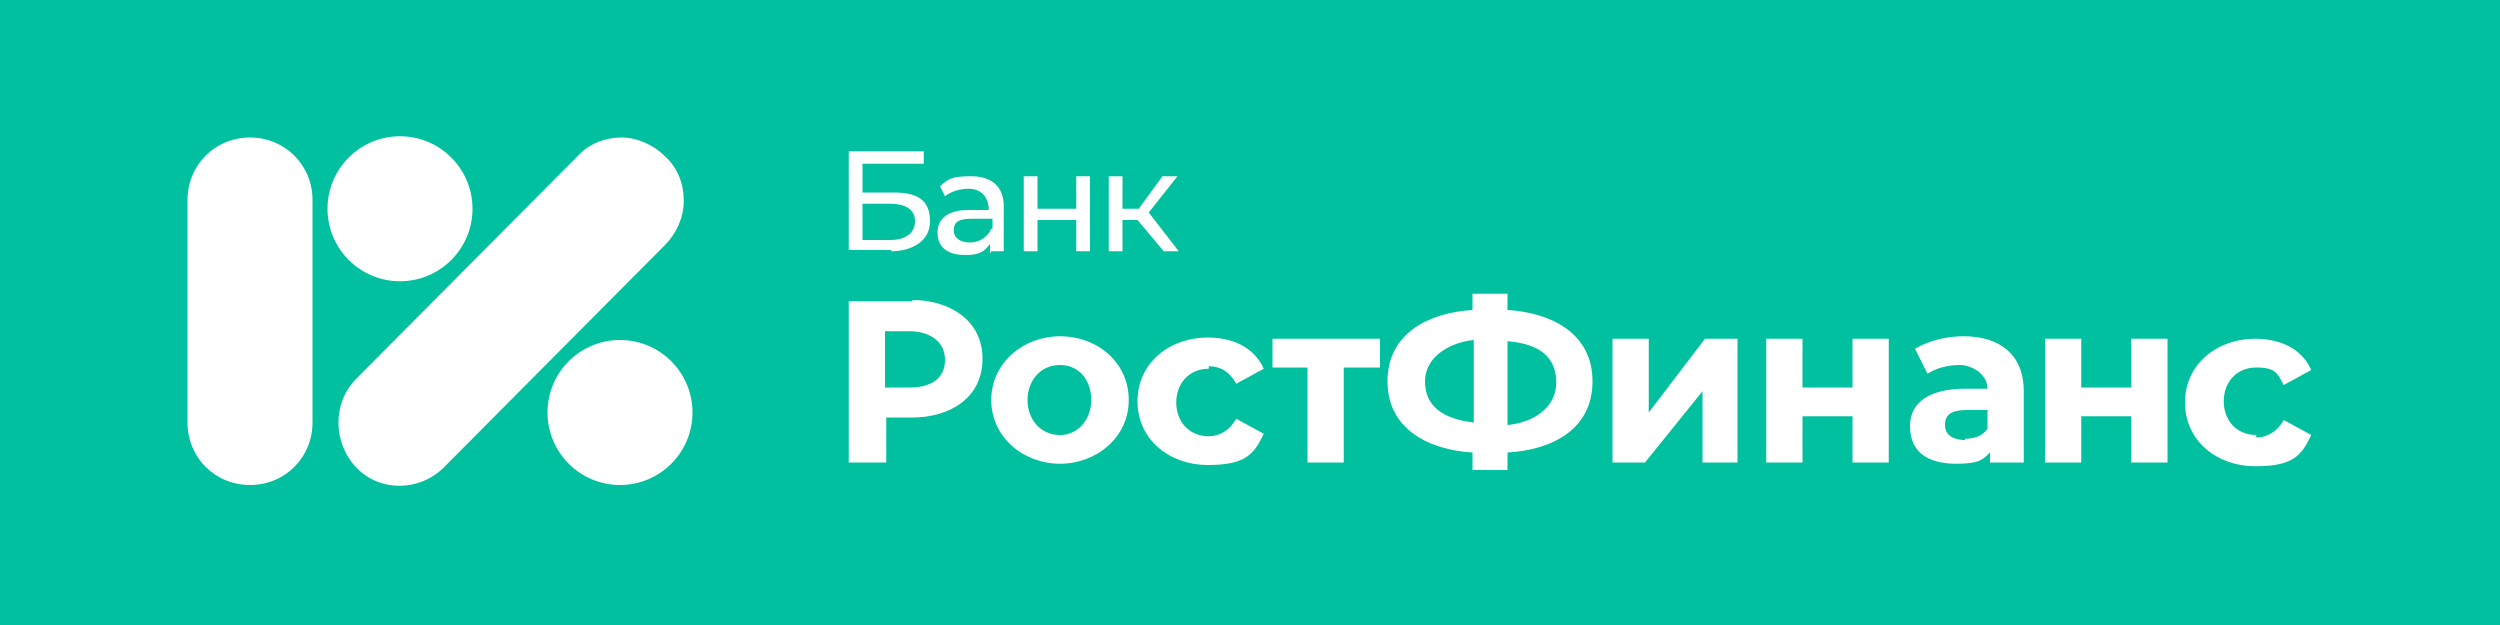 <svg xmlns="http://www.w3.org/2000/svg" viewBox="0 0 200 50">
	<path class="bg-logo" fill="#00c09f" d="M0 0h200v50H0V0Z"/>
	<g fill="#fff">
		<path d="M20 11c-2.8 0-5 2.2-5 5v17.8c0 2.8 2.2 5 5 5s5-2.2 5-5V16c0-2.8-2.2-5-5-5ZM32 22.5c3.2 0 5.8-2.6 5.8-5.8s-2.6-5.8-5.8-5.8-5.8 2.6-5.8 5.8 2.6 5.8 5.8 5.8ZM67.9 12.2zM71.3 20.1c1.5 0 3.1-.7 3.1-2.4s-1-2.3-2.9-2.3H69v-2.3h4.9v-1h-6V20h3.4ZM69 16.3h2.2c1.3 0 2 .5 2 1.4s-.7 1.5-2 1.5H69v-2.9ZM79.3 20.1h1v-3.6c0-1.6-1-2.4-2.6-2.4s-1.8.2-2.5.8l.4.8c.5-.4 1.2-.6 1.9-.6 1 0 1.6.7 1.6 1.7h-1.7c-1.1 0-2.4.4-2.4 1.8s1.1 1.8 2.2 1.8 1.5-.2 2-.9v.8Zm0-1.8c-.3.7-1 1.1-1.7 1.1s-1.3-.3-1.3-1 .5-.9 1.4-.9h1.7v.8ZM83 17.6h3.1v2.5h1.1v-6h-1.1v2.6H83v-2.6h-1.1v6H83v-2.5zM94.3 20.1 91.9 17l2.3-2.9H93l-1.9 2.6h-1.3v-2.6h-1.1v6h1.1v-2.5H91l2.1 2.5h1.2zM73 24.1h-5.1V37h3v-3.6H73c2.9 0 5.6-1.5 5.6-4.7S75.8 24 73 24Zm-.2 6.9h-2v-4.5h2c1.4 0 2.8.7 2.8 2.3S74.3 31 72.8 31ZM84.8 26.9c-2.9 0-5.5 2.1-5.5 5.1s2.6 5.1 5.5 5.1 5.5-2.1 5.5-5.1-2.5-5.1-5.5-5.1Zm0 7.9c-1.6 0-2.6-1.3-2.6-2.8s1-2.8 2.6-2.8 2.5 1.3 2.5 2.8-1 2.8-2.5 2.8ZM96.7 29.3c1 0 1.7.5 2.2 1.4l2.2-1.2c-.8-1.8-2.6-2.5-4.5-2.5-3 0-5.6 2-5.6 5.1s2.6 5.1 5.6 5.1 3.7-.8 4.5-2.5l-2.2-1.2c-.5.9-1.3 1.4-2.2 1.4-1.6 0-2.6-1.2-2.6-2.7s1-2.7 2.6-2.7ZM101.8 29.4h2.8V37h2.9v-7.6h2.9v-2.3h-8.6v2.3zM120.6 24.8v-1.3h-2.8v1.3c-3.4.2-6.8 1.8-6.8 5.7s3.4 5.5 6.8 5.7v1.4h2.8v-1.4c3.5-.2 6.8-1.8 6.8-5.7s-3.4-5.5-6.8-5.7Zm-2.7 9c-2.6-.3-3.9-1.4-3.9-3.3s1.9-3.1 3.9-3.3v6.6Zm2.7.1v-6.6c2.6.2 3.9 1.3 3.9 3.3s-1.8 3.2-3.9 3.4ZM131.9 33v-5.9H129V37h2.6l4.6-5.7V37h2.8v-9.9h-2.6l-4.5 5.9zM148.2 31h-4v-3.9h-2.9V37h2.9v-3.7h4V37h2.9v-9.9h-2.9V31zM170.5 31h-4v-3.9h-2.9V37h2.9v-3.7h4V37h2.9v-9.9h-2.9V31zM180.5 34.8c-1.6 0-2.6-1.2-2.6-2.7s1-2.7 2.6-2.7 1.7.5 2.2 1.4l2.2-1.2c-.8-1.8-2.6-2.5-4.5-2.5-3 0-5.6 2-5.6 5.1s2.6 5.1 5.6 5.1 3.7-.8 4.5-2.5l-2.2-1.2c-.5.9-1.3 1.4-2.2 1.4ZM157.1 26.9c-1.3 0-2.7.3-3.9 1l1 2c.8-.5 1.7-.7 2.6-.7s2.2.7 2.2 1.9h-1.9c-1.9 0-4.3.6-4.3 3s1.9 3 3.7 3 2.1-.3 2.7-.9v.8h2.7v-5.7c0-3-2-4.4-4.8-4.4Zm.1 8.3c-.8 0-1.6-.3-1.6-1.2s.6-1.2 1.8-1.2h1.6v1.5c-.4.6-1.1.8-1.8.8ZM54.7 16c0-1.3-.5-2.6-1.5-3.5-.9-.9-2.2-1.5-3.5-1.5s-2.6.5-3.5 1.5L28.5 30.3c-1.9 1.9-1.9 5.1 0 7.1s5.1 1.9 7 0l17.7-17.8c.9-.9 1.5-2.2 1.5-3.5Z"/>
		<circle cx="49.6" cy="33" r="5.8"/>
	</g>
</svg>